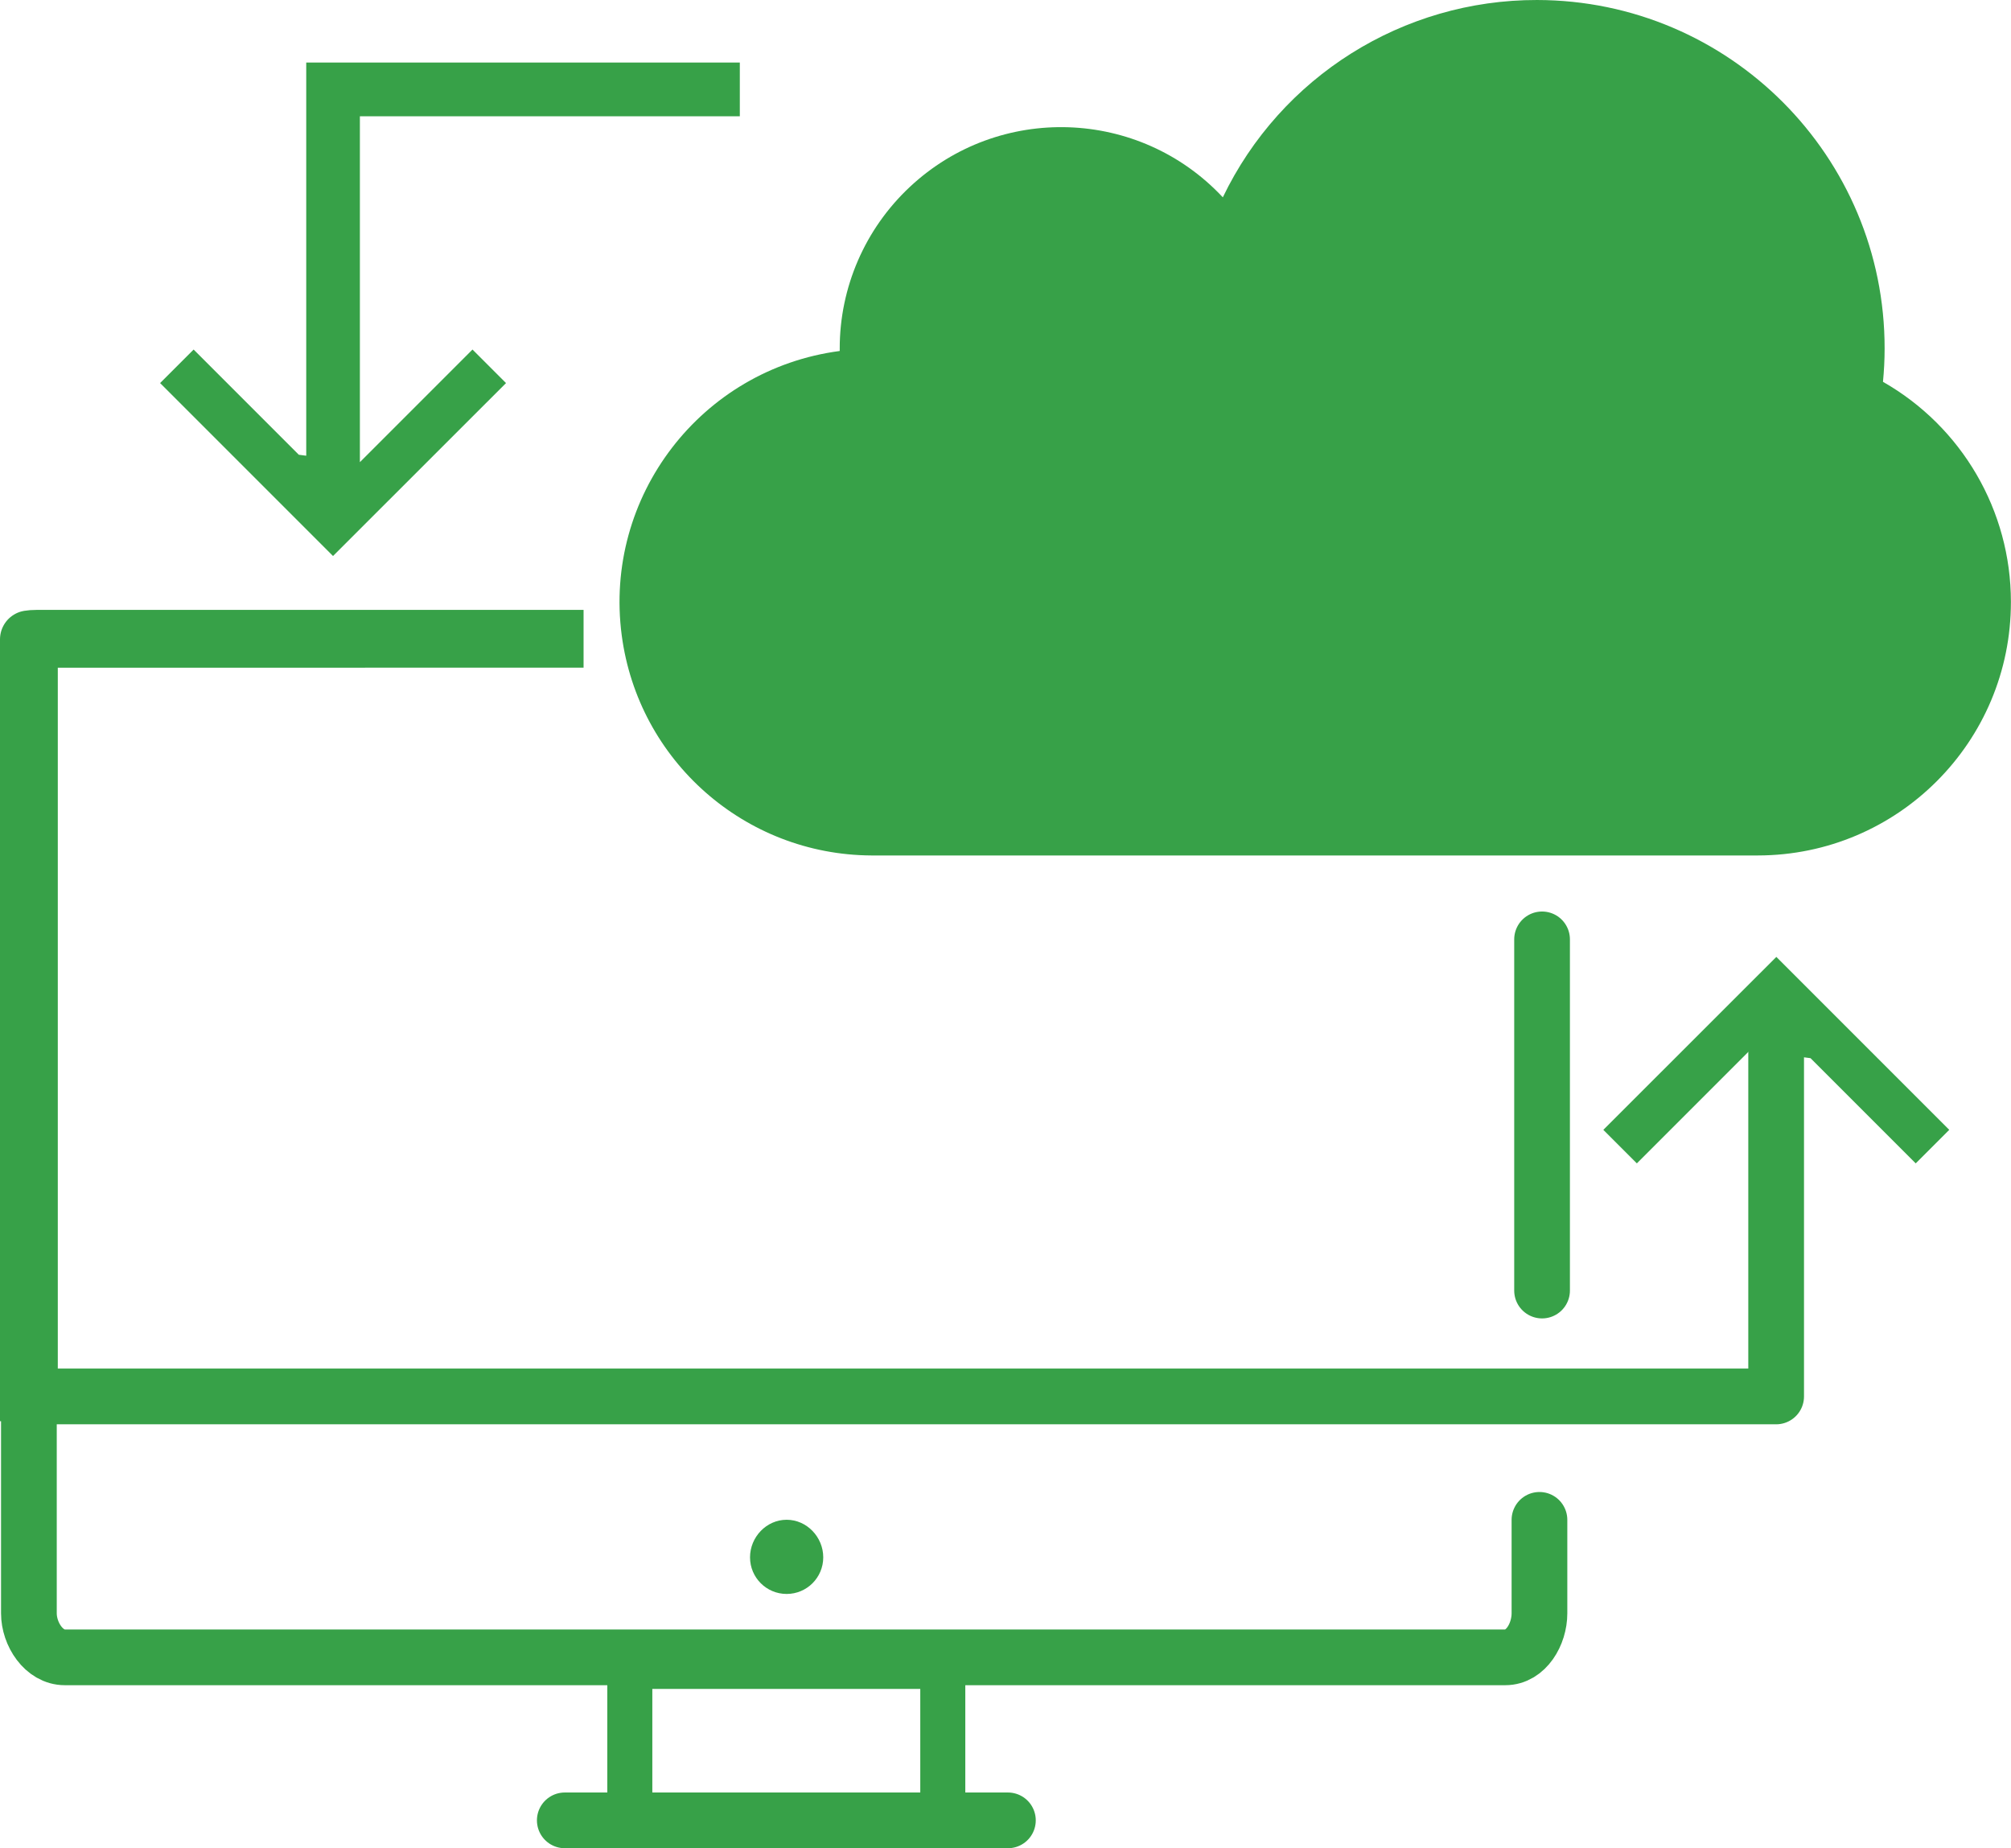 <?xml version="1.0" encoding="utf-8"?>
<!-- Generator: Adobe Illustrator 21.0.0, SVG Export Plug-In . SVG Version: 6.00 Build 0)  -->
<svg version="1.1" id="Layer_1" xmlns="http://www.w3.org/2000/svg" xmlns:xlink="http://www.w3.org/1999/xlink" x="0px" y="0px"
	 viewBox="2125.2 1557.9 2087.6 1918.3" style="enable-background:new 2125.2 1557.9 2087.6 1918.3;" xml:space="preserve">
<style type="text/css">
	.st0{fill:none;stroke:#37A148;stroke-width:46.743;stroke-linejoin:round;stroke-miterlimit:10;}
	.st1{fill:none;stroke:#37A148;stroke-width:57.836;stroke-linecap:round;stroke-linejoin:round;stroke-miterlimit:10;}
	.st2{fill:#37A148;}
	.st3{fill:none;stroke:#37A148;stroke-width:60;stroke-linejoin:round;stroke-miterlimit:10;}
</style>
<g>
	<polyline class="st0" points="2779,3419.5 2779,3287.5 3103.9,3287.5 3103.9,3419.5 	"/>
	<path class="st1" d="M2155.2,2982.9v249.5c0,21.6,15.6,45.7,37.3,45.7h1495.3c21.6,0,35.5-24,35.5-45.7v-97"/>
	<path class="st2" d="M2941.8,3135.3c21,0,38,18,38,39s-17,38-38,38c-21,0-38-17-38-38S2920.8,3135.3,2941.8,3135.3z"/>
</g>
<g id="surface1_1_">
	<path class="st2" d="M4079.9,1954.2c1.1-11.4,1.7-22.8,1.7-34.4c0.3-199.6-161.3-361.6-360.8-361.9
		c-139.1-0.2-265.9,79.4-326.2,204.8c-86.7-92.7-232.2-97.6-324.9-10.8c-46.5,43.5-72.9,104.3-72.8,168c0,0.8,0,1.5,0,2.3
		c-144,19-245.3,151.1-226.3,295.1c17.2,130.2,127.8,227.8,259.1,228.5h920.4c145.2-0.2,262.8-118,262.6-263.3
		C4212.7,2088,4161.9,2000.9,4079.9,1954.2z"/>
</g>
<path class="st3" d="M2155.2,3033v-811.5c1.8-0.3,4.6-0.6,8.7-0.6H2731"/>
<line class="st1" x1="3726" y1="2532.9" x2="3726" y2="2897.4"/>
<polygon class="st2" points="2291.4,1955.5 2326.2,1920.7 2435.4,2029.9 2443.1,2030.9 2443.1,1622.8 2893.2,1622.8 2893.2,1678.6 
	2498.8,1678.6 2498.8,2037.6 2615.7,1920.7 2650.5,1955.5 2470.9,2135 "/>
<polyline class="st2" points="3941.3,2648.5 3824.4,2765.4 3789.6,2730.6 3969.2,2551.1 4148.7,2730.6 4113.9,2765.4 4004.7,2656.2 
	3997,2655.2 "/>
<line class="st1" x1="2711.5" y1="3447.3" x2="3171.5" y2="3447.3"/>
<polyline class="st1" points="2155.2,3007.3 3969,3007.3 3969,2606.1 "/>
</svg>
